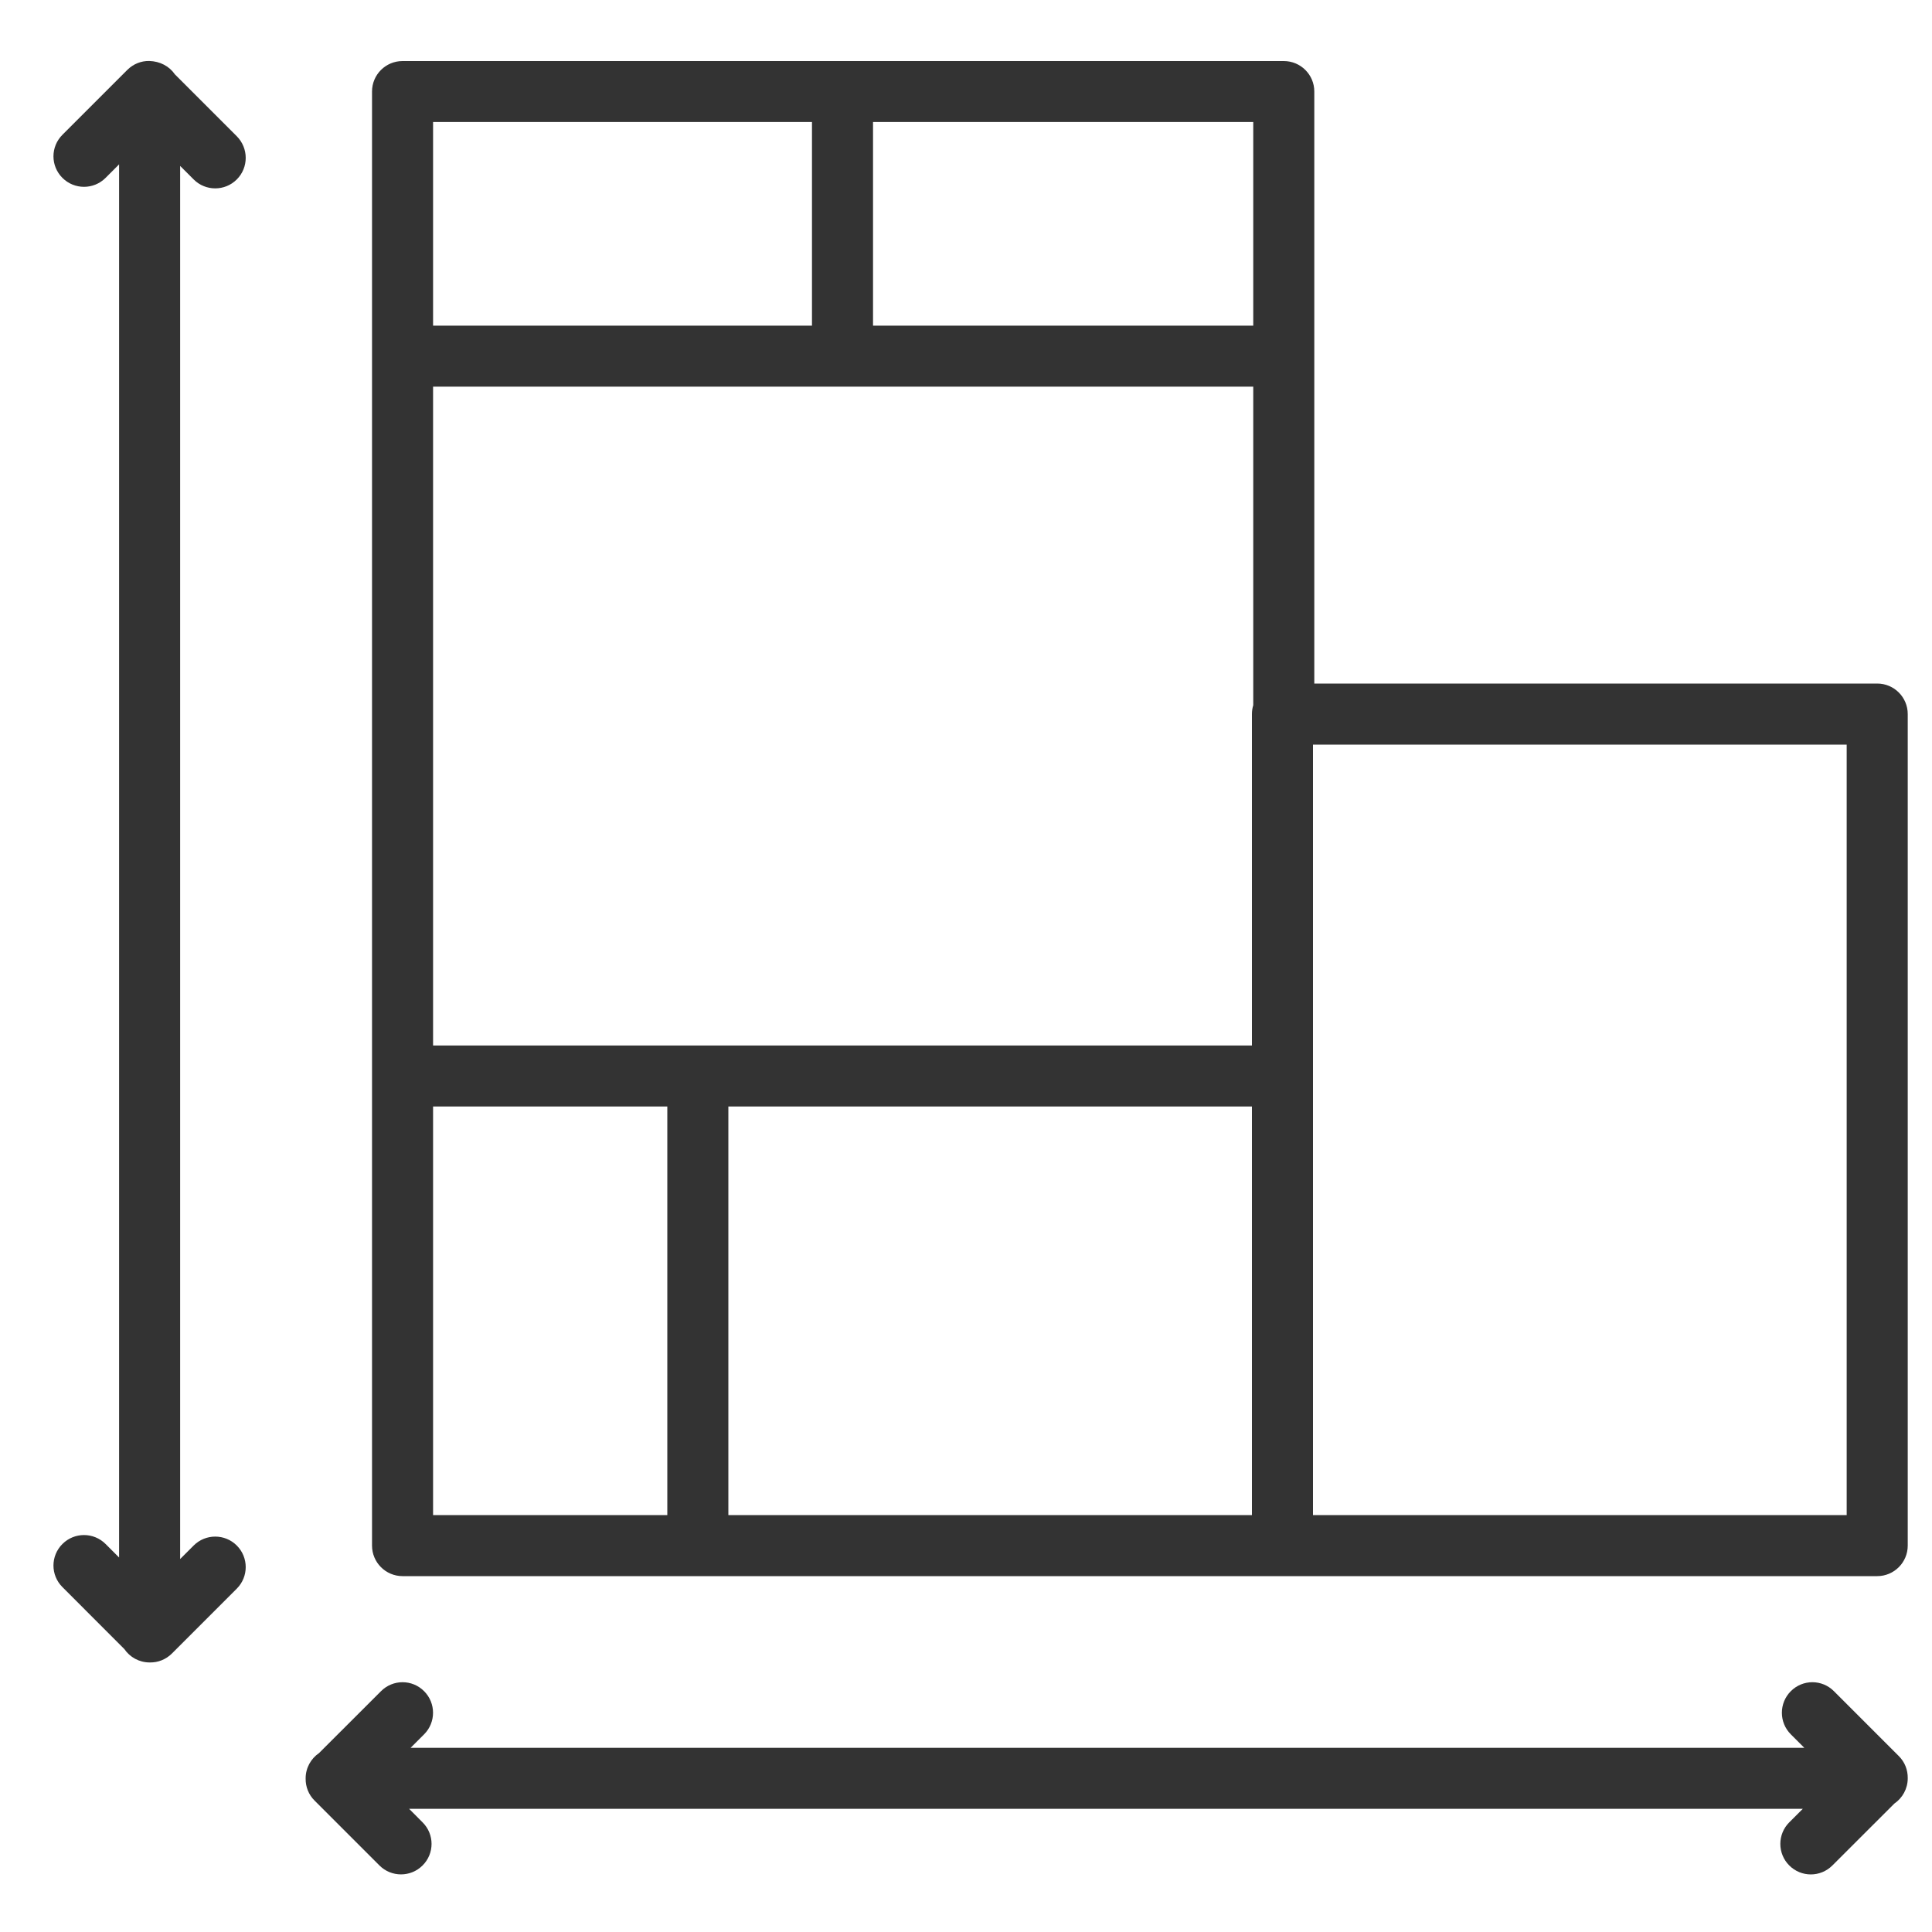 <?xml version="1.0" encoding="UTF-8"?>
<svg width="20px" height="20px" viewBox="0 0 25 25" version="1.1" xmlns="http://www.w3.org/2000/svg" xmlns:xlink="http://www.w3.org/1999/xlink">
    <!-- Generator: sketchtool 53 (72520) - https://sketchapp.com -->
    <title>CA2CB913-6D7D-4395-A9C6-5593A3DF1B79@3x</title>
    <desc>Created with sketchtool.</desc>
    <g id="Assets" stroke="none" stroke-width="1" fill="none" fill-rule="evenodd">
        <g transform="translate(-338, -381)" fill="#333333" fill-rule="nonzero" id="sqft">
            <g transform="translate(338, 381)">
                <g id="hous">
                    <g id="house-plan-scale-copy-6" transform="translate(0.692, 0.688)">
                        <path d="M22.74,23.567 C22.639,23.567 22.538,23.528 22.461,23.451 C22.307,23.297 22.307,23.047 22.461,22.893 L22.636,22.718 L4.602,22.718 L4.776,22.893 C4.931,23.047 4.931,23.297 4.776,23.451 C4.622,23.605 4.372,23.605 4.218,23.451 L3.379,22.612 C3.3,22.534 3.262,22.431 3.263,22.328 C3.263,22.327 3.263,22.325 3.263,22.323 C3.263,22.188 3.332,22.068 3.436,21.997 L4.238,21.196 C4.392,21.041 4.642,21.041 4.796,21.196 C4.95,21.35 4.95,21.6 4.796,21.754 L4.621,21.929 L22.656,21.929 L22.481,21.754 C22.327,21.6 22.327,21.35 22.481,21.196 C22.635,21.041 22.885,21.041 23.039,21.196 L23.878,22.035 C23.957,22.113 23.995,22.216 23.994,22.319 C23.994,22.32 23.994,22.322 23.994,22.323 C23.994,22.459 23.925,22.579 23.821,22.65 L23.019,23.451 C22.942,23.528 22.841,23.567 22.74,23.567 Z M1.244,20.824 C1.108,20.824 0.988,20.755 0.917,20.651 L0.116,19.849 C-0.039,19.695 -0.039,19.445 0.116,19.291 C0.27,19.137 0.52,19.137 0.674,19.291 L0.849,19.466 L0.849,1.439 L0.674,1.614 C0.52,1.768 0.27,1.768 0.116,1.614 C-0.039,1.46 -0.039,1.21 0.116,1.056 L0.955,0.217 C1.033,0.139 1.136,0.099 1.239,0.101 C1.379,0.105 1.499,0.169 1.571,0.274 L2.372,1.075 C2.526,1.23 2.526,1.48 2.372,1.634 C2.218,1.788 1.968,1.788 1.814,1.634 L1.639,1.459 L1.639,19.486 L1.814,19.311 C1.968,19.157 2.218,19.157 2.372,19.311 C2.526,19.465 2.526,19.715 2.372,19.869 L1.533,20.708 C1.455,20.786 1.351,20.826 1.249,20.824 C1.247,20.824 1.246,20.824 1.244,20.824 Z M23.599,19.707 L4.517,19.707 C4.299,19.707 4.122,19.53 4.122,19.312 L4.122,0.496 C4.122,0.278 4.299,0.102 4.517,0.102 L15.92,0.102 C16.138,0.102 16.315,0.278 16.315,0.496 L16.315,8.157 L23.599,8.157 C23.817,8.157 23.994,8.334 23.994,8.552 L23.994,19.312 C23.994,19.53 23.817,19.707 23.599,19.707 Z M16.298,18.917 L23.204,18.917 L23.204,8.947 L16.298,8.947 L16.298,18.917 Z M8.733,18.917 L15.508,18.917 L15.508,13.63 L8.733,13.63 L8.733,18.917 Z M4.912,18.917 L7.943,18.917 L7.943,13.63 L4.912,13.63 L4.912,18.917 Z M8.338,12.841 L15.508,12.841 L15.508,8.552 C15.508,8.512 15.514,8.473 15.525,8.437 L15.525,4.315 L4.912,4.315 L4.912,12.841 L8.338,12.841 Z M10.605,3.526 L15.525,3.526 L15.525,0.891 L10.605,0.891 L10.605,3.526 Z M4.912,3.526 L9.815,3.526 L9.815,0.891 L4.912,0.891 L4.912,3.526 Z" id="Shape"></path>
                    </g>
                </g>
            </g>
        </g>
    </g>
</svg>
